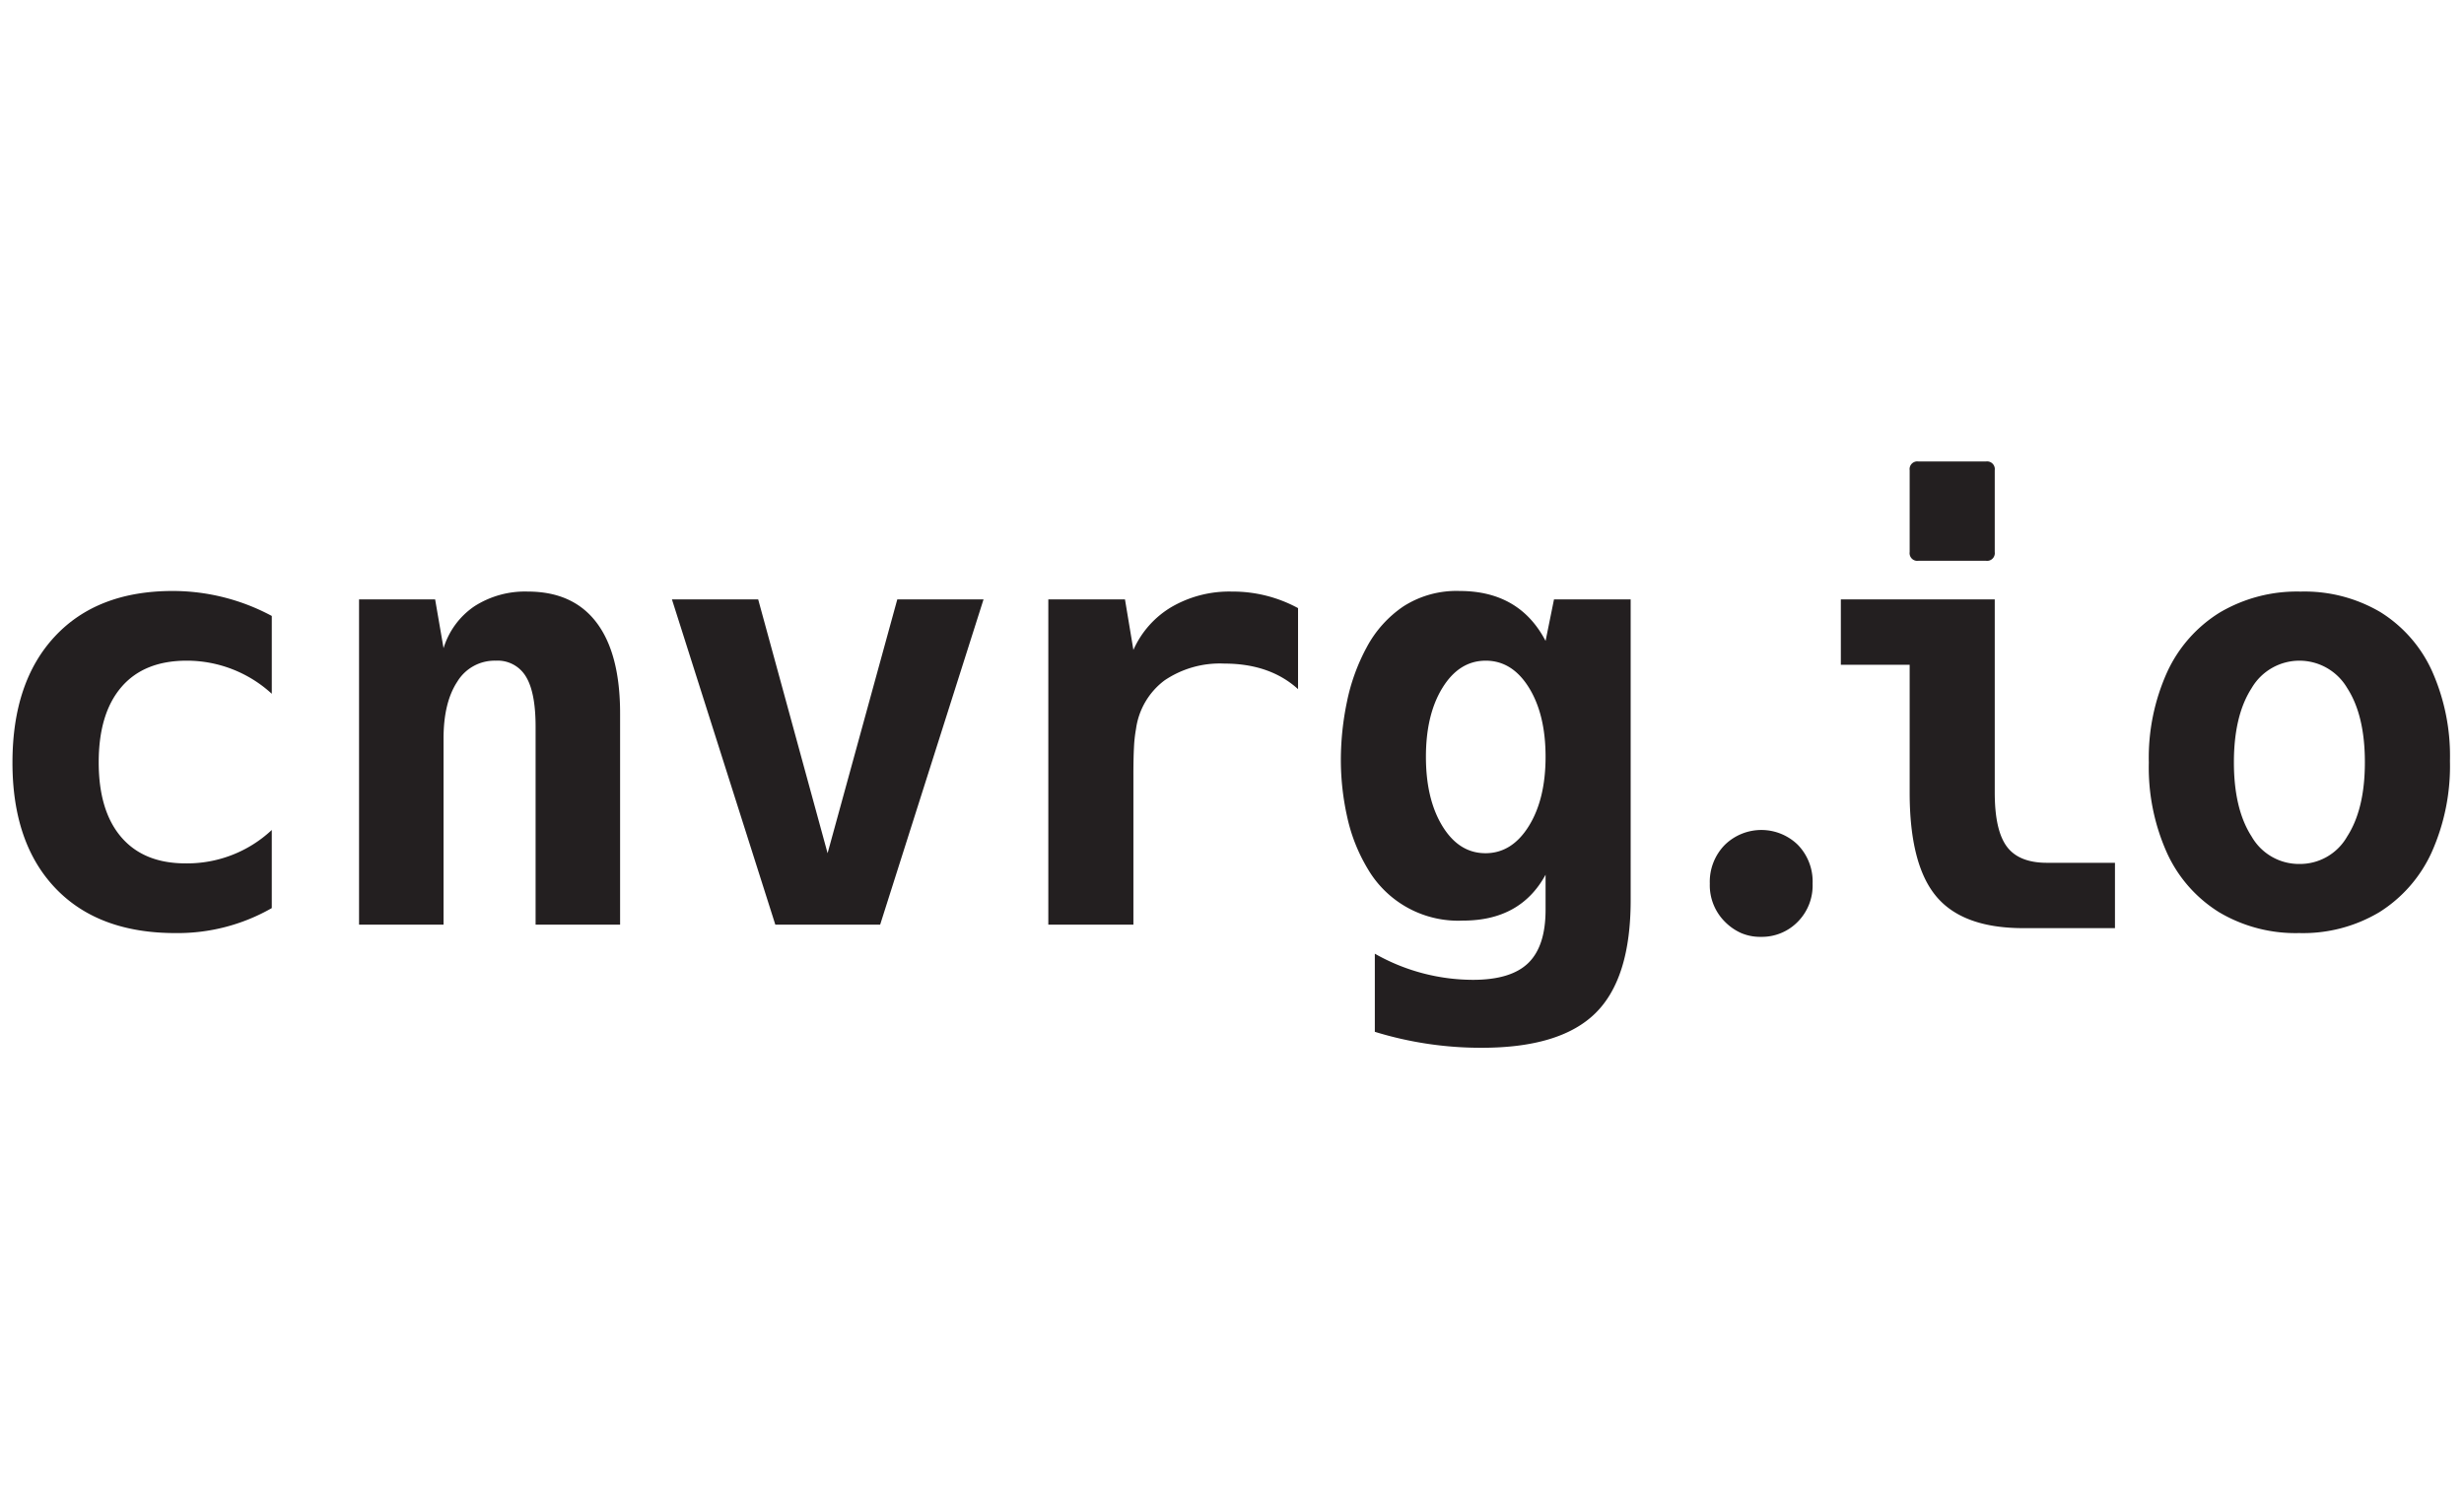 <?xml version="1.0" ?>
<svg xmlns="http://www.w3.org/2000/svg" data-name="Layer 1" viewBox="0 0 400 245">
	<defs>
		<style>.cls-1{fill:#231f20;}</style>
	</defs>
	<path class="cls-1" d="M28.47,151.468q-12.54,0-19.493-7.307-6.954-7.306-6.953-20.365,0-13.105,6.883-20.483,6.882-7.377,19.139-7.378a34,34,0,0,1,16.075,4.054v12.634A20.402,20.402,0,0,0,30.308,107.25q-6.93,0-10.607,4.29-3.677,4.29-3.677,12.209,0,7.873,3.653,12.139,3.653,4.267,10.442,4.266A20.087,20.087,0,0,0,44.12,134.733v12.681A30.744,30.744,0,0,1,28.47,151.468Z"/>
	<path class="cls-1" d="M58.287,97.303h12.351l1.367,7.92a12.678,12.678,0,0,1,5.02-6.812,15.206,15.206,0,0,1,8.65-2.381q7.354,0,11.172,5.044,3.818,5.045,3.818,14.755v34.271h-13.718v-32.15q0-5.562-1.579-8.132A5.326,5.326,0,0,0,80.49,107.25a7.081,7.081,0,0,0-6.246,3.394q-2.24,3.394-2.239,9.24v30.217H58.287Z"/>
	<path class="cls-1" d="M109.081,97.303h14.001l11.267,41.201,11.314-41.201h14.001l-16.782,52.798H125.864Z"/>
	<path class="cls-1" d="M170.181,97.303h12.445l1.367,8.203a15.288,15.288,0,0,1,6.199-6.977,18.677,18.677,0,0,1,9.782-2.498,22.169,22.169,0,0,1,10.748,2.687v13.152q-4.573-4.148-11.973-4.148a16.014,16.014,0,0,0-9.711,2.734,11.837,11.837,0,0,0-4.62,7.872,22.334,22.334,0,0,0-.33,2.97q-.095,1.745-.094,4.478v24.325H170.181Z"/>
	<path class="cls-1" d="M240.534,170.089a58.441,58.441,0,0,1-17.348-2.593v-12.681A32.363,32.363,0,0,0,239.12,159.058q6.175,0,8.98-2.734,2.804-2.734,2.805-8.627v-5.704q-4.055,7.449-13.388,7.448a16.989,16.989,0,0,1-15.462-8.368,27.713,27.713,0,0,1-3.347-8.415,42.468,42.468,0,0,1-1.037-9.334,46.344,46.344,0,0,1,.99-9.405,31.922,31.922,0,0,1,3.229-8.886,18.525,18.525,0,0,1,5.94-6.6,15.932,15.932,0,0,1,9.122-2.498q9.711,0,13.954,8.108l1.367-6.741h12.445V146.141q0,12.681-5.704,18.314Q253.309,170.088,240.534,170.089Zm.613-31.584q4.289,0,7.024-4.384,2.734-4.384,2.734-11.267,0-6.882-2.711-11.243-2.711-4.36-7-4.361-4.29,0-7,4.361-2.711,4.361-2.711,11.243,0,6.883,2.687,11.267Q236.857,138.504,241.147,138.504Z"/>
	<path class="cls-1" d="M285.863,152.081a7.851,7.851,0,0,1-3.253-.636,8.719,8.719,0,0,1-2.593-1.815,8.37,8.37,0,0,1-2.451-6.176,8.55,8.55,0,0,1,2.451-6.317,8.481,8.481,0,0,1,11.832,0,8.541,8.541,0,0,1,2.404,6.317,8.359,8.359,0,0,1-2.404,6.176A8.147,8.147,0,0,1,285.863,152.081Z"/>
	<path class="cls-1" d="M328.442,150.667q-9.806,0-14.119-5.162-4.313-5.162-4.313-16.853V107.91H298.838V97.303h24.985V128.652q0,6.129,1.956,8.768,1.956,2.64,6.529,2.64H343.339v10.607Zm-17.018-59.633a1.25,1.25,0,0,1-1.414-1.414V76.326a1.25,1.25,0,0,1,1.414-1.414h10.984a1.25,1.25,0,0,1,1.414,1.414V89.619a1.25,1.25,0,0,1-1.414,1.414Z"/>
	<path class="cls-1" d="M373.254,151.468a24.339,24.339,0,0,1-12.987-3.37,22.118,22.118,0,0,1-8.462-9.593,33.837,33.837,0,0,1-2.97-14.708,33.76,33.76,0,0,1,2.993-14.731,22.294,22.294,0,0,1,8.533-9.64,24.631,24.631,0,0,1,13.129-3.394A24.233,24.233,0,0,1,386.406,99.354a21.875,21.875,0,0,1,8.367,9.499,33.763,33.763,0,0,1,2.946,14.661A34.28,34.28,0,0,1,394.726,138.41a22.426,22.426,0,0,1-8.462,9.664A24.177,24.177,0,0,1,373.254,151.468Zm.047-11.219a8.812,8.812,0,0,0,7.731-4.455q2.875-4.455,2.876-12.044,0-7.637-2.876-12.068a8.989,8.989,0,0,0-15.509.024q-2.876,4.455-2.876,12.044,0,7.59,2.876,12.044A8.848,8.848,0,0,0,373.301,140.249Z"/>
</svg>